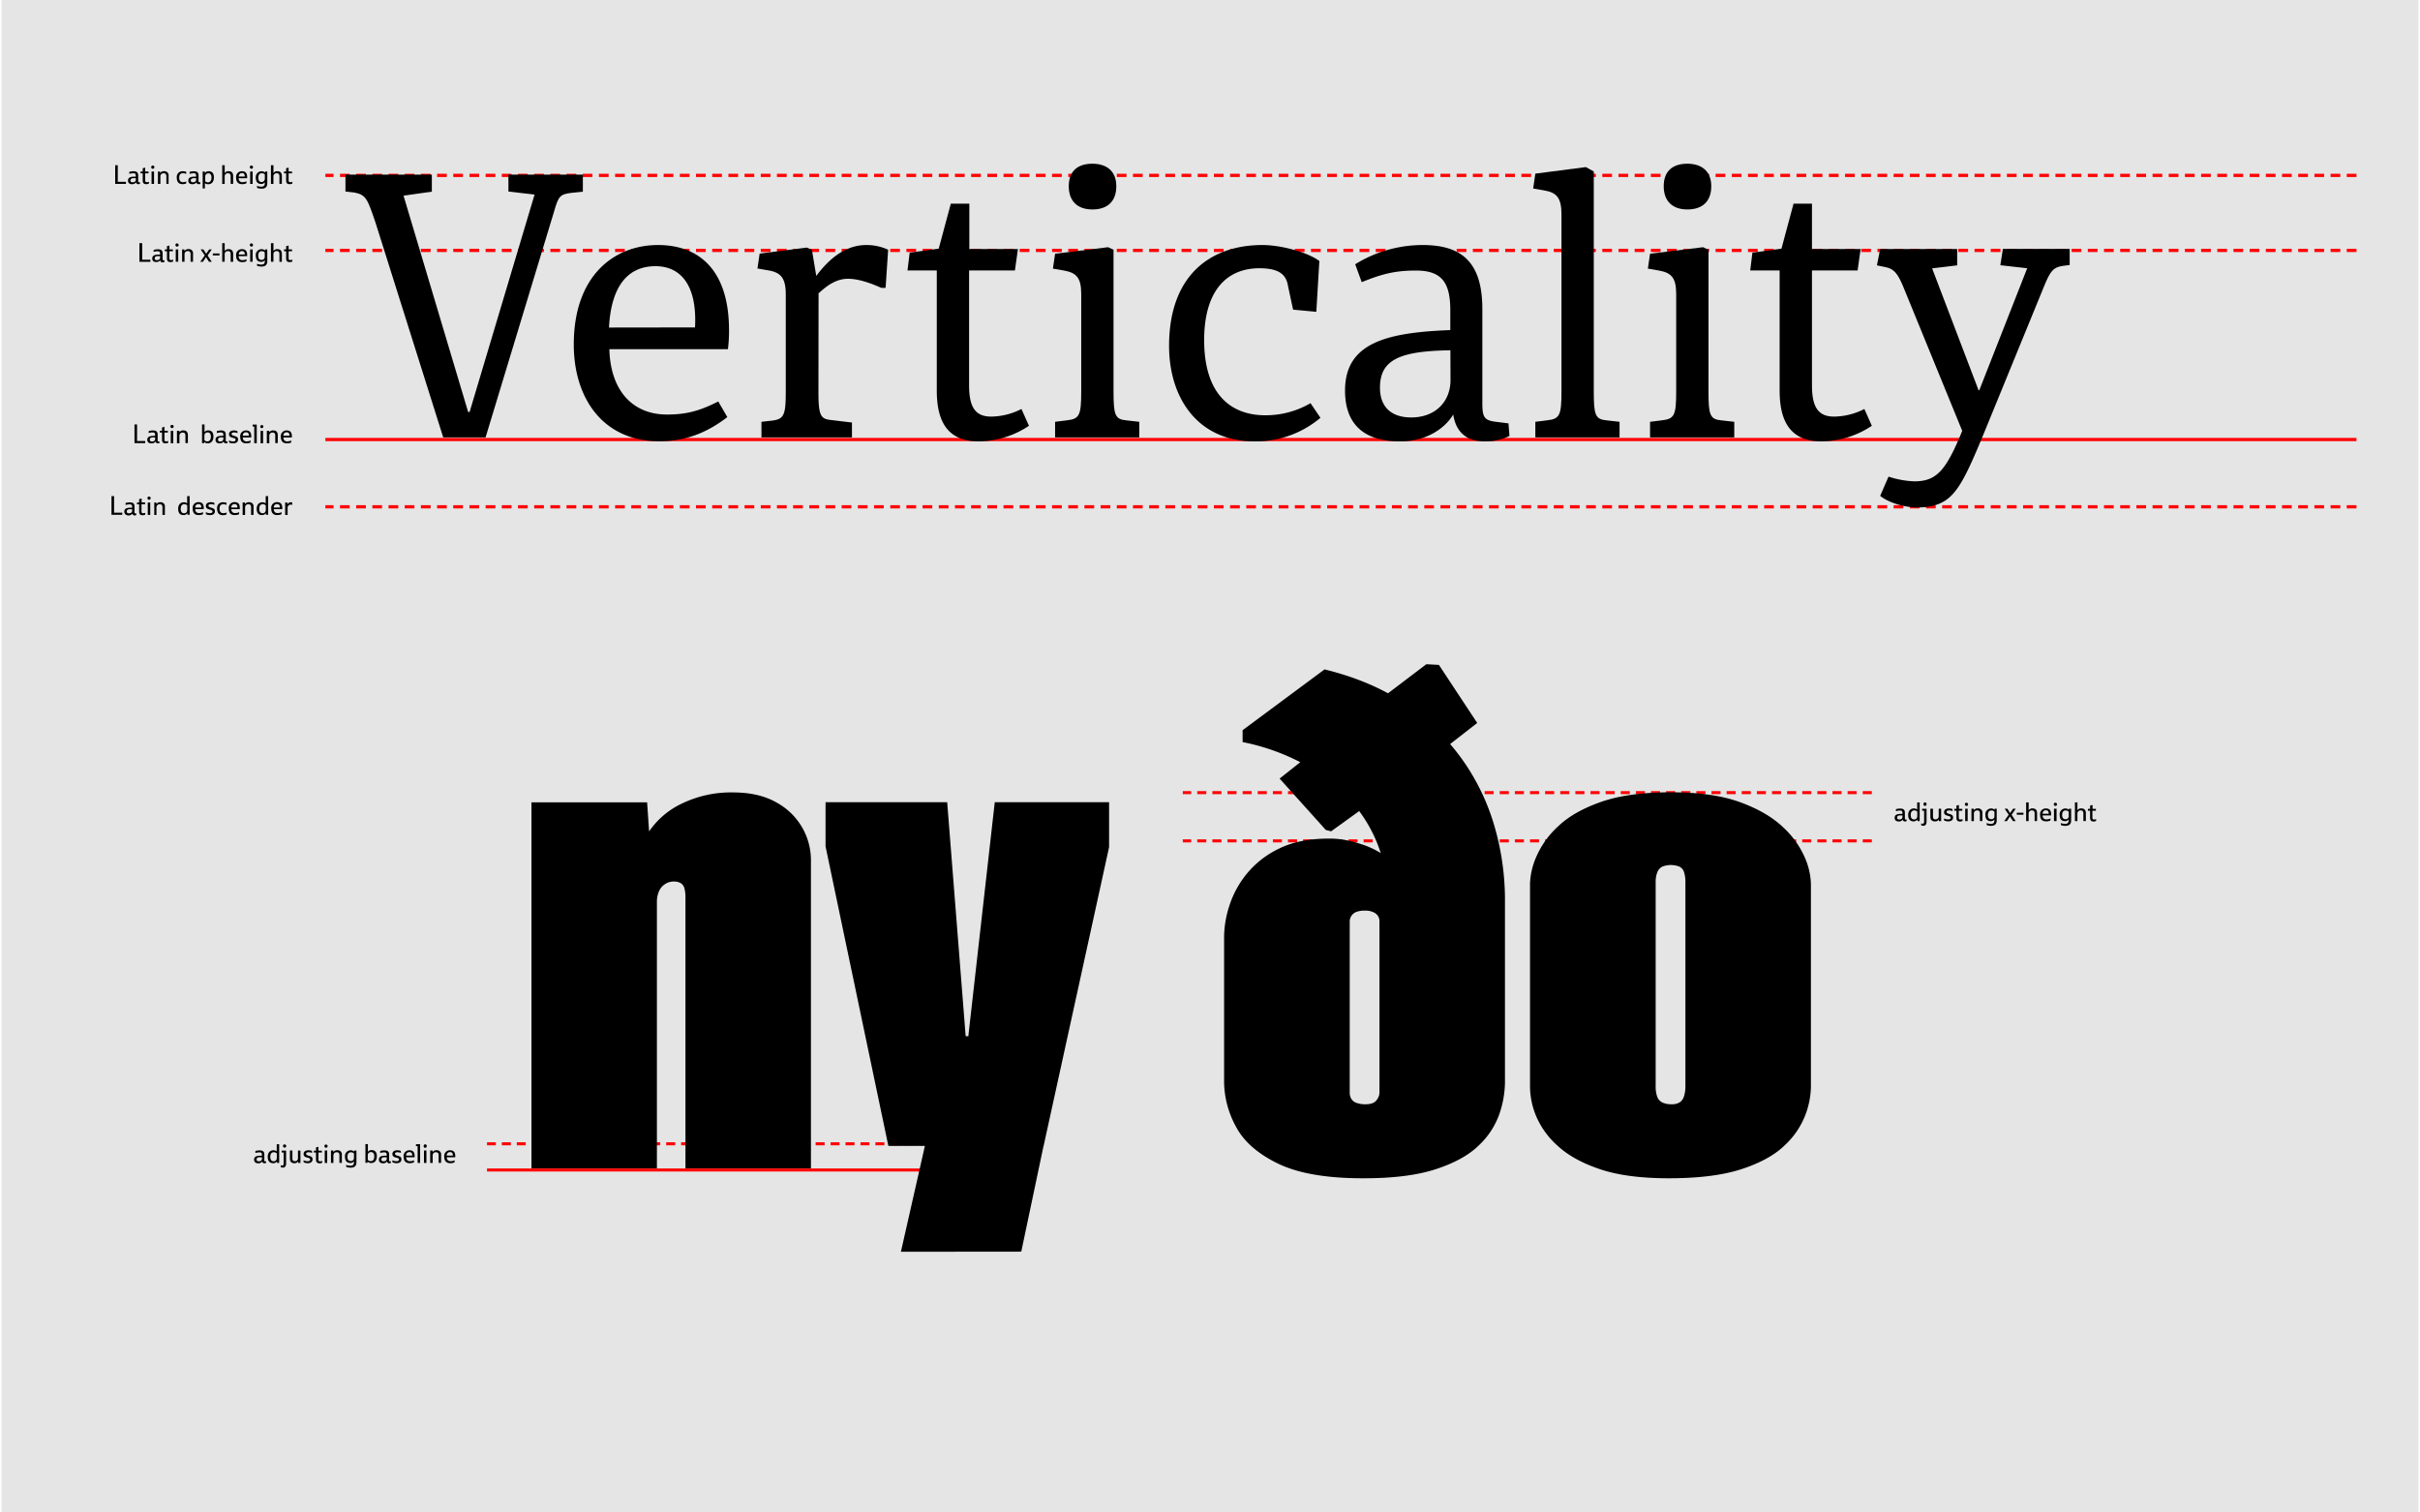 <svg xmlns="http://www.w3.org/2000/svg" xmlns:xlink="http://www.w3.org/1999/xlink" viewBox="0 0 800 500"><defs><style>.a,.d,.e,.f,.g,.h{fill:none;}.b{clip-path:url(#a);}.c{fill:#e5e5e5;}.d,.e,.f,.g,.h{stroke:red;}.d,.e{stroke-width:1.07px;}.d{stroke-dasharray:3.21 2.14;}.f{stroke-dasharray:3 2;}.g{stroke-dasharray:2.97 1.97;}</style><clipPath id="a"><rect class="a" width="800" height="500"/></clipPath></defs><title>dArtboard 4</title><g class="b"><rect class="c" x="0.5" width="799" height="500"/><line class="d" x1="779" y1="82.78" x2="107.57" y2="82.78"/><line class="d" x1="779" y1="167.54" x2="107.57" y2="167.54"/><line class="e" x1="779" y1="145.3" x2="107.57" y2="145.3"/><line class="d" x1="779" y1="57.98" x2="107.57" y2="57.98"/><path d="M47,80.38v5.48h2.71v.69H46.1V80.38Z"/><path d="M50.33,85.47c0-.93.69-1.24,1.72-1.3l.86,0v-.38c0-.67-.41-.73-.9-.73a5.11,5.11,0,0,0-1.25.21h0l.06-.66a5.42,5.42,0,0,1,1.39-.2c.88,0,1.55.24,1.55,1.38v1.81c0,.34.06.44.27.44a1.18,1.18,0,0,0,.31,0l0,.59a1.57,1.57,0,0,1-.57.09A.64.64,0,0,1,53,86a1.58,1.58,0,0,1-1.37.62C50.76,86.64,50.33,86.18,50.33,85.47Zm2.59-.27v-.53l-.77,0c-.67,0-1,.27-1,.72s.26.62.72.62C52.53,86,52.92,85.66,52.92,85.2Z"/><path d="M55.2,85.47V83.06h-.71v-.6h.71V81.37l.81-.2v1.29h1.11l.05.6H56v2.26c0,.54.18.66.58.66a2.29,2.29,0,0,0,.7-.14h0l-.08.64a2.63,2.63,0,0,1-.86.16C55.51,86.64,55.2,86.21,55.2,85.47Z"/><path d="M58,81a.48.48,0,0,1,.51-.53A.53.53,0,1,1,58,81Zm.92,1.44v4.09h-.82V82.46Z"/><path d="M60.94,82.46,61,83h0a1.39,1.39,0,0,1,1.32-.65,1.37,1.37,0,0,1,1.49,1.57v2.61H63V84c0-.68-.28-1-.9-1A1,1,0,0,0,61,84v2.53H60.2V82.46Z"/><path d="M66.34,82.46h.9l.91,1.44,1-1.44H70l-1.37,2L70,86.55h-.91L68.1,85l-1,1.54h-.9l1.5-2.1Z"/><path d="M72.57,83.79v.65H70.36v-.65Z"/><path d="M74.28,80.38V83h0a1.39,1.39,0,0,1,1.29-.63c1.08,0,1.5.63,1.5,1.57v2.61h-.82V84c0-.68-.27-1-.89-1a1,1,0,0,0-1.09,1v2.52h-.81V80.38Z"/><path d="M78.06,84.49A1.87,1.87,0,0,1,80,82.37c1.21,0,1.7.69,1.7,1.91v.4H78.91A1.17,1.17,0,0,0,80.23,86a3.3,3.3,0,0,0,1.29-.29h0l-.08.68a3.53,3.53,0,0,1-1.36.27C78.7,86.64,78.06,85.87,78.06,84.49ZM80,83c-.49,0-1,.25-1.08,1.14h2C80.91,83.44,80.72,83,80,83Z"/><path d="M82.59,81a.48.48,0,0,1,.51-.53.53.53,0,1,1-.51.53Zm.92,1.44v4.09H82.7V82.46Z"/><path d="M85,87.88l-.07-.67h0a5.05,5.05,0,0,0,1.41.26c.85,0,1.19-.36,1.19-1.06V86h0a1.37,1.37,0,0,1-1.2.56c-1,0-1.76-.56-1.76-2.07a1.9,1.9,0,0,1,1.87-2.12,1.6,1.6,0,0,1,1.16.44l.05-.35h.71v3.91c0,1.34-.87,1.75-1.89,1.75A4.47,4.47,0,0,1,85,87.88ZM87.52,85V83.45a1.29,1.29,0,0,0-1-.42c-.63,0-1.16.38-1.16,1.5,0,.91.37,1.4,1.1,1.4A1,1,0,0,0,87.52,85Z"/><path d="M90.4,80.38V83h0a1.39,1.39,0,0,1,1.29-.63c1.07,0,1.49.63,1.49,1.57v2.61h-.81V84c0-.68-.28-1-.9-1a1,1,0,0,0-1.08,1v2.52h-.82V80.38Z"/><path d="M94.59,85.47V83.06h-.71v-.6h.71V81.37l.82-.2v1.29h1.1l.06.6H95.41v2.26c0,.54.17.66.57.66a2.23,2.23,0,0,0,.7-.14h0l-.08.64a2.58,2.58,0,0,1-.86.16C94.9,86.64,94.59,86.21,94.59,85.47Z"/><path d="M37.71,164v5.48h2.71v.7H36.86V164Z"/><path d="M41.09,169.14c0-.93.69-1.24,1.72-1.3l.86,0v-.38c0-.67-.41-.73-.9-.73a4.67,4.67,0,0,0-1.25.21h0l0-.67a5.43,5.43,0,0,1,1.39-.19c.88,0,1.55.24,1.55,1.38v1.81c0,.34.06.44.27.44a1.81,1.81,0,0,0,.31,0l0,.58a1.64,1.64,0,0,1-.58.1.64.64,0,0,1-.68-.61,1.6,1.6,0,0,1-1.36.62C41.52,170.31,41.09,169.85,41.09,169.14Zm2.59-.27v-.53l-.77,0c-.67,0-1,.28-1,.73s.26.61.72.61C43.29,169.7,43.68,169.33,43.68,168.87Z"/><path d="M46,169.14v-2.41h-.71v-.61H46V165l.82-.2v1.28h1.1l.06.61H46.78V169c0,.54.17.66.57.66a2.53,2.53,0,0,0,.7-.13h0l-.08.64a2.58,2.58,0,0,1-.86.16C46.27,170.31,46,169.88,46,169.14Z"/><path d="M48.75,164.69a.48.48,0,0,1,.51-.54.53.53,0,1,1-.51.54Zm.92,1.43v4.1h-.82v-4.1Z"/><path d="M51.7,166.12l0,.56h0a1.41,1.41,0,0,1,1.32-.65,1.37,1.37,0,0,1,1.49,1.57v2.61h-.81V167.7c0-.68-.28-1-.9-1a1,1,0,0,0-1.08,1v2.53H51v-4.1Z"/><path d="M58.9,168.2c0-1.3.71-2.16,1.86-2.16a1.64,1.64,0,0,1,1.11.36V164h.82v6.18H62l-.05-.53h0a1.4,1.4,0,0,1-1.24.62C59.62,170.31,58.9,169.7,58.9,168.2Zm3,.52v-1.63a1.3,1.3,0,0,0-1-.4c-.63,0-1.16.39-1.16,1.53,0,.93.38,1.45,1.11,1.45A.94.94,0,0,0,61.87,168.72Z"/><path d="M63.71,168.16A1.87,1.87,0,0,1,65.65,166c1.2,0,1.7.69,1.7,1.9,0,.11,0,.29,0,.41H64.56a1.15,1.15,0,0,0,1.31,1.29,3.18,3.18,0,0,0,1.3-.29h0l-.08.69a3.48,3.48,0,0,1-1.35.27C64.34,170.31,63.71,169.53,63.71,168.16Zm1.92-1.51a1,1,0,0,0-1.07,1.14h2C66.56,167.11,66.36,166.65,65.63,166.65Z"/><path d="M68.09,170l-.07-.69h0a3.31,3.31,0,0,0,1.35.33c.58,0,.87-.18.87-.57s-.42-.49-.89-.61c-.75-.19-1.29-.44-1.29-1.2s.59-1.24,1.6-1.24a3.48,3.48,0,0,1,1.16.19l.08.68h0a3.54,3.54,0,0,0-1.16-.22c-.56,0-.83.18-.83.52s.39.5.92.65c.75.2,1.22.43,1.22,1.16s-.49,1.29-1.63,1.29A3.33,3.33,0,0,1,68.09,170Z"/><path d="M71.77,168.16a1.88,1.88,0,0,1,2-2.12,3.24,3.24,0,0,1,1.12.19l0,.68h0a3,3,0,0,0-1.08-.21c-.77,0-1.24.42-1.24,1.44s.42,1.5,1.26,1.5a2.64,2.64,0,0,0,1.1-.23h0l-.06.67a3,3,0,0,1-1.18.23C72.27,170.31,71.77,169.37,71.77,168.16Z"/><path d="M75.63,168.16A1.87,1.87,0,0,1,77.57,166c1.21,0,1.7.69,1.7,1.9v.41H76.48a1.16,1.16,0,0,0,1.32,1.29,3.13,3.13,0,0,0,1.29-.29h0l-.08.69a3.53,3.53,0,0,1-1.36.27C76.27,170.31,75.63,169.53,75.63,168.16Zm1.93-1.51a1,1,0,0,0-1.08,1.14h2C78.48,167.11,78.29,166.65,77.56,166.65Z"/><path d="M81,166.12l0,.56h0a1.41,1.41,0,0,1,1.32-.65,1.37,1.37,0,0,1,1.5,1.57v2.61h-.82V167.7c0-.68-.27-1-.89-1a1,1,0,0,0-1.09,1v2.53h-.81v-4.1Z"/><path d="M84.86,168.2c0-1.3.71-2.16,1.87-2.16a1.62,1.62,0,0,1,1.1.36V164h.82v6.18h-.72l-.05-.53h0a1.41,1.41,0,0,1-1.25.62C85.58,170.31,84.86,169.7,84.86,168.2Zm3,.52v-1.63a1.28,1.28,0,0,0-1-.4c-.62,0-1.16.39-1.16,1.53,0,.93.38,1.45,1.11,1.45A.94.94,0,0,0,87.83,168.72Z"/><path d="M89.67,168.16A1.87,1.87,0,0,1,91.61,166c1.2,0,1.7.69,1.7,1.9,0,.11,0,.29,0,.41H90.52a1.16,1.16,0,0,0,1.31,1.29,3.15,3.15,0,0,0,1.3-.29h0l-.08.69a3.53,3.53,0,0,1-1.36.27C90.31,170.31,89.67,169.53,89.67,168.16Zm1.92-1.51a1,1,0,0,0-1.07,1.14h2C92.52,167.11,92.32,166.65,91.59,166.65Z"/><path d="M95,166.12l0,.69h0a1.25,1.25,0,0,1,1.14-.78,1.28,1.28,0,0,1,.43.06l.08.8h0a2.4,2.4,0,0,0-.49-.07,1,1,0,0,0-1.08,1v2.41h-.81v-4.1Z"/><path d="M45.31,140.31v5.48H48v.7H44.46v-6.18Z"/><path d="M48.69,145.4c0-.92.69-1.23,1.72-1.29l.86-.05v-.37c0-.67-.41-.73-.9-.73a5.08,5.08,0,0,0-1.25.2h0l.06-.66a5.42,5.42,0,0,1,1.39-.2c.88,0,1.55.24,1.55,1.39v1.81c0,.33.06.44.27.44a1.21,1.21,0,0,0,.31-.06l0,.59a1.57,1.57,0,0,1-.57.09.64.64,0,0,1-.68-.61,1.58,1.58,0,0,1-1.37.62C49.12,146.57,48.69,146.12,48.69,145.4Zm2.59-.26v-.54l-.77,0c-.67,0-1,.28-1,.72s.26.62.72.62C50.89,146,51.28,145.59,51.28,145.14Z"/><path d="M53.56,145.4V143h-.72v-.61h.72v-1.08l.81-.2v1.28h1.11l.05.61H54.37v2.25c0,.54.18.66.58.66a2.23,2.23,0,0,0,.7-.14h0l-.08.65a2.86,2.86,0,0,1-.86.15C53.87,146.57,53.56,146.14,53.56,145.4Z"/><path d="M56.35,141a.48.48,0,0,1,.51-.53.53.53,0,1,1-.51.53Zm.92,1.44v4.1h-.82v-4.1Z"/><path d="M59.3,142.39l0,.56h0a1.38,1.38,0,0,1,1.32-.66c.94,0,1.49.51,1.49,1.58v2.61h-.81V144c0-.68-.28-1-.9-1a1,1,0,0,0-1.08,1v2.54h-.82v-4.1Z"/><path d="M67.5,146.09l0,.4h-.71v-6.18h.82v2.55l0,0a1.43,1.43,0,0,1,1.28-.58c.89,0,1.67.55,1.67,2s-.72,2.27-1.88,2.27A1.59,1.59,0,0,1,67.5,146.09Zm2.21-1.76c0-.78-.28-1.38-1.08-1.38a1,1,0,0,0-1.06,1v1.55a1.29,1.29,0,0,0,1,.43C69.35,145.89,69.71,145.27,69.71,144.33Z"/><path d="M71.25,145.4c0-.92.69-1.23,1.72-1.29l.86-.05v-.37c0-.67-.4-.73-.89-.73a5.09,5.09,0,0,0-1.26.2h0l0-.66a5.42,5.42,0,0,1,1.39-.2c.89,0,1.56.24,1.56,1.39v1.81c0,.33.06.44.26.44a1.13,1.13,0,0,0,.31-.06l0,.59a1.63,1.63,0,0,1-.58.09.65.65,0,0,1-.68-.61,1.55,1.55,0,0,1-1.36.62C71.68,146.57,71.25,146.12,71.25,145.4Zm2.59-.26v-.54l-.77,0c-.67,0-1,.28-1,.72s.26.62.73.62A.9.9,0,0,0,73.84,145.14Z"/><path d="M75.74,146.29l-.07-.69h0a3.48,3.48,0,0,0,1.35.33c.58,0,.87-.18.87-.58s-.42-.49-.89-.61c-.75-.19-1.29-.44-1.29-1.19s.59-1.25,1.6-1.25a3.48,3.48,0,0,1,1.16.2l.08.68h0a3.54,3.54,0,0,0-1.16-.22c-.56,0-.83.18-.83.52s.39.5.92.64c.76.21,1.22.43,1.22,1.16s-.49,1.29-1.62,1.29A3.37,3.37,0,0,1,75.74,146.29Z"/><path d="M79.42,144.42a1.87,1.87,0,0,1,1.94-2.12c1.2,0,1.7.7,1.7,1.91,0,.11,0,.28,0,.4H80.27a1.17,1.17,0,0,0,1.31,1.3,3.31,3.31,0,0,0,1.3-.29h0l-.08.69a3.81,3.81,0,0,1-1.36.26C80.05,146.57,79.42,145.8,79.42,144.42Zm1.92-1.51a1,1,0,0,0-1.07,1.14h2C82.27,143.38,82.07,142.91,81.34,142.91Z"/><path d="M83.51,141v-.64h1.36v6.18h-.82V141Z"/><path d="M86.05,141a.51.51,0,1,1,.5.53A.47.47,0,0,1,86.05,141Zm.92,1.44v4.1h-.82v-4.1Z"/><path d="M89,142.39l0,.56h0a1.4,1.4,0,0,1,1.33-.66c.94,0,1.49.51,1.49,1.58v2.61H91V144c0-.68-.27-1-.89-1a1,1,0,0,0-1.08,1v2.54h-.82v-4.1Z"/><path d="M92.85,144.42a1.87,1.87,0,0,1,1.94-2.12c1.2,0,1.7.7,1.7,1.91,0,.11,0,.28,0,.4H93.7a1.16,1.16,0,0,0,1.31,1.3,3.35,3.35,0,0,0,1.3-.29h0l-.07.69a3.81,3.81,0,0,1-1.36.26C93.48,146.57,92.85,145.8,92.85,144.42Zm1.92-1.51a1,1,0,0,0-1.07,1.14h2C95.7,143.38,95.5,142.91,94.77,142.91Z"/><path d="M38.93,54.62V60.1h2.71v.69H38.08V54.62Z"/><path d="M42.31,59.71c0-.93.69-1.24,1.72-1.3l.86,0V58c0-.67-.41-.73-.9-.73a5.11,5.11,0,0,0-1.25.21h0l0-.66a5.42,5.42,0,0,1,1.39-.2c.88,0,1.55.24,1.55,1.38v1.82c0,.33.06.43.27.43a1.18,1.18,0,0,0,.31-.05l0,.59a1.67,1.67,0,0,1-.58.09.64.64,0,0,1-.68-.61,1.58,1.58,0,0,1-1.37.62C42.74,60.88,42.31,60.42,42.31,59.71Zm2.59-.26v-.54l-.77,0c-.67,0-1,.27-1,.72s.26.62.72.62C44.51,60.28,44.9,59.9,44.9,59.45Z"/><path d="M47.18,59.71v-2.4h-.71V56.7h.71V55.61l.82-.19V56.7h1.1l0,.61H48v2.25c0,.54.17.66.57.66a2.23,2.23,0,0,0,.7-.14h0l-.08.65a2.86,2.86,0,0,1-.86.15C47.49,60.88,47.18,60.45,47.18,59.71Z"/><path d="M50,55.26a.48.48,0,0,1,.51-.53.47.47,0,0,1,.51.52c0,.36-.18.54-.51.54A.47.47,0,0,1,50,55.26Zm.92,1.44v4.09h-.82V56.7Z"/><path d="M52.92,56.7l0,.55h0a1.4,1.4,0,0,1,1.32-.65,1.37,1.37,0,0,1,1.49,1.57v2.61H55V58.28c0-.68-.28-1-.9-1a1,1,0,0,0-1.08,1v2.53h-.81V56.7Z"/><path d="M58.44,58.73a1.88,1.88,0,0,1,2-2.12,3.2,3.2,0,0,1,1.12.2l0,.68h0a2.87,2.87,0,0,0-1.09-.22c-.77,0-1.23.42-1.23,1.44s.42,1.51,1.25,1.51a2.77,2.77,0,0,0,1.1-.23h0l-.06.67a3.26,3.26,0,0,1-1.18.22C58.94,60.88,58.44,59.94,58.44,58.73Z"/><path d="M62.25,59.71c0-.93.68-1.24,1.71-1.3l.86,0V58c0-.67-.4-.73-.89-.73a5,5,0,0,0-1.25.21h0l0-.66a5.48,5.48,0,0,1,1.39-.2c.89,0,1.56.24,1.56,1.38v1.82c0,.33.06.43.27.43a1.24,1.24,0,0,0,.31-.05l0,.59a1.57,1.57,0,0,1-.57.09.64.64,0,0,1-.68-.61,1.58,1.58,0,0,1-1.37.62C62.68,60.88,62.25,60.42,62.25,59.71Zm2.58-.26v-.54l-.76,0c-.67,0-1,.27-1,.72s.26.62.72.62C64.45,60.28,64.83,59.9,64.83,59.45Z"/><path d="M67.72,56.7l0,.53h0a1.46,1.46,0,0,1,1.33-.62c.88,0,1.66.52,1.66,2s-.73,2.29-1.88,2.29a1.78,1.78,0,0,1-1.1-.34v1.74H67V56.7Zm2.2,2c0-.8-.27-1.39-1.08-1.39a1,1,0,0,0-1,1v1.63a1.47,1.47,0,0,0,.95.36C69.57,60.23,69.92,59.57,69.92,58.66Z"/><path d="M74.28,54.62v2.61h0a1.39,1.39,0,0,1,1.29-.63c1.08,0,1.5.63,1.5,1.57v2.61h-.82V58.28c0-.68-.27-1-.89-1a1,1,0,0,0-1.09,1v2.52h-.81V54.62Z"/><path d="M78.06,58.73A1.87,1.87,0,0,1,80,56.61c1.21,0,1.7.7,1.7,1.91v.4H78.91a1.17,1.17,0,0,0,1.32,1.3,3.3,3.3,0,0,0,1.29-.29h0l-.08.68a3.53,3.53,0,0,1-1.36.27C78.7,60.88,78.06,60.11,78.06,58.73ZM80,57.22c-.49,0-1,.25-1.08,1.14h2C80.91,57.68,80.72,57.22,80,57.22Z"/><path d="M82.59,55.26a.48.48,0,0,1,.51-.53.53.53,0,1,1-.51.53Zm.92,1.44v4.09H82.7V56.7Z"/><path d="M85,62.13l-.07-.68h0a4.71,4.71,0,0,0,1.41.26c.85,0,1.19-.36,1.19-1.06v-.4h0a1.37,1.37,0,0,1-1.2.56c-1,0-1.76-.56-1.76-2.07a1.91,1.91,0,0,1,1.87-2.12,1.6,1.6,0,0,1,1.16.44l.05-.35h.71v3.91c0,1.34-.87,1.75-1.89,1.75A4.77,4.77,0,0,1,85,62.13Zm2.55-2.91V57.69a1.29,1.29,0,0,0-1-.42c-.63,0-1.16.38-1.16,1.5,0,.92.37,1.4,1.1,1.4A1,1,0,0,0,87.52,59.22Z"/><path d="M90.4,54.62v2.61h0a1.39,1.39,0,0,1,1.29-.63c1.07,0,1.49.63,1.49,1.57v2.61h-.81V58.28c0-.68-.28-1-.9-1a1,1,0,0,0-1.08,1v2.52h-.82V54.62Z"/><path d="M94.59,59.71v-2.4h-.71V56.7h.71V55.61l.82-.19V56.7h1.1l.06.61H95.41v2.25c0,.54.17.66.57.66a2.23,2.23,0,0,0,.7-.14h0l-.08.65a2.86,2.86,0,0,1-.86.15C94.9,60.88,94.59,60.45,94.59,59.71Z"/><line class="f" x1="618.78" y1="262.03" x2="391" y2="262.03"/><line class="g" x1="322" y1="378.12" x2="161" y2="378.12"/><line class="h" x1="326" y1="386.78" x2="161" y2="386.78"/><line class="f" x1="618.78" y1="277.98" x2="391" y2="277.98"/><path d="M626.33,270.36c0-.93.68-1.24,1.71-1.3l.86,0v-.38c0-.67-.4-.73-.89-.73a4.61,4.61,0,0,0-1.25.21h0l0-.67a5.51,5.51,0,0,1,1.4-.19c.88,0,1.55.24,1.55,1.38v1.81c0,.34.06.44.27.44a1.71,1.71,0,0,0,.3-.05l0,.58a1.53,1.53,0,0,1-.57.1.64.64,0,0,1-.68-.61,1.61,1.61,0,0,1-1.37.62C626.76,271.53,626.33,271.07,626.33,270.36Zm2.58-.27v-.53l-.76,0c-.67,0-1,.28-1,.73s.26.61.72.61C628.53,270.92,628.91,270.55,628.91,270.09Z"/><path d="M630.81,269.42c0-1.3.71-2.16,1.86-2.16a1.64,1.64,0,0,1,1.11.36v-2.36h.82v6.18h-.72l-.06-.53h0a1.43,1.43,0,0,1-1.25.62C631.53,271.53,630.81,270.92,630.81,269.42Zm3,.52v-1.63a1.3,1.3,0,0,0-1-.4c-.63,0-1.16.38-1.16,1.53,0,.93.38,1.45,1.11,1.45A.94.94,0,0,0,633.78,269.94Z"/><path d="M635.14,272.87l-.08-.65h0a2.45,2.45,0,0,0,.52.08c.32,0,.49-.16.49-.68V268h-.66v-.63h1.47v4.26c0,1-.48,1.36-1.12,1.36A2.91,2.91,0,0,1,635.14,272.87Zm.73-7a.51.51,0,1,1,1,0,.47.47,0,0,1-.52.53A.46.46,0,0,1,635.87,265.91Z"/><path d="M638.14,270v-2.66H639v2.52c0,.68.23,1,.83,1a1,1,0,0,0,1.06-1v-2.51h.81v4.1h-.74l0-.54h0a1.38,1.38,0,0,1-1.29.63C638.62,271.53,638.14,271,638.14,270Z"/><path d="M642.69,271.24l-.07-.69h0a3.31,3.31,0,0,0,1.35.33c.58,0,.86-.18.86-.57s-.41-.49-.88-.61c-.76-.19-1.29-.44-1.29-1.2s.59-1.24,1.6-1.24a3.48,3.48,0,0,1,1.16.19l.08.68h0a3.54,3.54,0,0,0-1.16-.22c-.56,0-.83.18-.83.52s.38.5.92.65c.75.2,1.22.43,1.22,1.16s-.49,1.29-1.63,1.29A3.24,3.24,0,0,1,642.69,271.24Z"/><path d="M646.76,270.36V268h-.71v-.61h.71v-1.08l.82-.2v1.28h1.11l0,.61h-1.16v2.25c0,.54.17.66.57.66a2.53,2.53,0,0,0,.7-.13h0l-.07.64a2.64,2.64,0,0,1-.87.16C647.07,271.53,646.76,271.1,646.76,270.36Z"/><path d="M649.55,265.91a.48.48,0,0,1,.51-.54.53.53,0,1,1-.51.54Zm.92,1.43v4.1h-.82v-4.1Z"/><path d="M652.51,267.34l0,.56h0a1.41,1.41,0,0,1,1.32-.65,1.37,1.37,0,0,1,1.5,1.57v2.61h-.82v-2.52c0-.68-.27-1-.89-1a1,1,0,0,0-1.09,1v2.53h-.81v-4.1Z"/><path d="M656.78,272.77l-.08-.68h0a4.71,4.71,0,0,0,1.41.27c.85,0,1.18-.36,1.18-1.07v-.39h0a1.39,1.39,0,0,1-1.2.56c-1,0-1.76-.56-1.76-2.07a1.9,1.9,0,0,1,1.86-2.12,1.61,1.61,0,0,1,1.17.43l0-.35h.71v3.92c0,1.34-.88,1.74-1.89,1.74A4.45,4.45,0,0,1,656.78,272.77Zm2.54-2.9v-1.53a1.26,1.26,0,0,0-1-.42c-.62,0-1.16.37-1.16,1.49,0,.92.38,1.4,1.11,1.4A.94.94,0,0,0,659.32,269.87Z"/><path d="M662.69,267.34h.9l.9,1.45,1-1.45h.87l-1.37,2,1.36,2.11h-.91l-1-1.55-1,1.55h-.9l1.49-2.11Z"/><path d="M668.91,268.67v.66h-2.2v-.66Z"/><path d="M670.63,265.26v2.61h0a1.41,1.41,0,0,1,1.29-.62c1.07,0,1.49.62,1.49,1.57v2.61h-.81v-2.52c0-.68-.28-1-.9-1a1,1,0,0,0-1.08,1v2.53h-.82v-6.18Z"/><path d="M674.41,269.38a1.87,1.87,0,0,1,1.94-2.12c1.2,0,1.7.69,1.7,1.9,0,.11,0,.29,0,.41h-2.78a1.15,1.15,0,0,0,1.31,1.29,3.18,3.18,0,0,0,1.3-.29h0l-.07.69a3.58,3.58,0,0,1-1.36.27C675,271.53,674.41,270.75,674.41,269.38Zm1.92-1.51a1,1,0,0,0-1.07,1.14h2C677.26,268.33,677.06,267.87,676.33,267.87Z"/><path d="M678.94,265.91a.48.48,0,0,1,.51-.54.53.53,0,1,1-.51.54Zm.92,1.43v4.1H679v-4.1Z"/><path d="M681.32,272.77l-.08-.68h0a4.65,4.65,0,0,0,1.41.27c.85,0,1.18-.36,1.18-1.07v-.39h0a1.36,1.36,0,0,1-1.19.56c-1,0-1.76-.56-1.76-2.07a1.9,1.9,0,0,1,1.86-2.12,1.58,1.58,0,0,1,1.16.43l.05-.35h.72v3.92c0,1.34-.88,1.74-1.89,1.74A4.4,4.4,0,0,1,681.32,272.77Zm2.54-2.9v-1.53a1.28,1.28,0,0,0-1-.42c-.63,0-1.16.37-1.16,1.49,0,.92.38,1.4,1.11,1.4A.94.94,0,0,0,683.86,269.87Z"/><path d="M686.75,265.26v2.61h0a1.41,1.41,0,0,1,1.29-.62c1.08,0,1.5.62,1.5,1.57v2.61h-.82v-2.52c0-.68-.27-1-.89-1a1,1,0,0,0-1.08,1v2.53h-.82v-6.18Z"/><path d="M690.94,270.36V268h-.72v-.61h.72v-1.08l.81-.2v1.28h1.11l0,.61h-1.16v2.25c0,.54.17.66.58.66a2.47,2.47,0,0,0,.69-.13h0l-.08.64a2.64,2.64,0,0,1-.87.16C691.24,271.53,690.94,271.1,690.94,270.36Z"/><path d="M84,383.36c0-.93.69-1.24,1.72-1.3l.86,0v-.38c0-.67-.4-.73-.89-.73a4.75,4.75,0,0,0-1.26.21h0l0-.67a5.43,5.43,0,0,1,1.39-.19c.89,0,1.56.24,1.56,1.38v1.81c0,.34.06.44.26.44a1.67,1.67,0,0,0,.31-.05l0,.58a1.59,1.59,0,0,1-.58.1.65.65,0,0,1-.68-.61,1.57,1.57,0,0,1-1.36.62C84.45,384.53,84,384.07,84,383.36Zm2.59-.27v-.53l-.77,0c-.67,0-1,.28-1,.73s.25.61.72.61C86.22,383.92,86.61,383.55,86.61,383.09Z"/><path d="M88.51,382.42c0-1.3.71-2.16,1.86-2.16a1.66,1.66,0,0,1,1.11.36v-2.36h.81v6.18h-.72l0-.53h0a1.4,1.4,0,0,1-1.24.62C89.23,384.53,88.51,383.92,88.51,382.42Zm3,.52v-1.63a1.31,1.31,0,0,0-1-.4c-.63,0-1.16.38-1.16,1.53,0,.93.38,1.45,1.11,1.45A.94.94,0,0,0,91.48,382.94Z"/><path d="M92.83,385.87l-.07-.65h0a2.36,2.36,0,0,0,.52.08c.32,0,.48-.16.48-.68V381h-.65v-.63h1.47v4.26c0,1-.48,1.36-1.12,1.36A3.08,3.08,0,0,1,92.83,385.87Zm.73-7a.48.48,0,0,1,.51-.54.53.53,0,1,1-.51.54Z"/><path d="M95.84,383v-2.66h.82v2.52c0,.68.24,1,.84,1a.94.94,0,0,0,1-1v-2.51h.82v4.1h-.74l0-.54h0a1.39,1.39,0,0,1-1.3.63C96.32,384.53,95.84,384,95.84,383Z"/><path d="M100.39,384.24l-.07-.69h0a3.27,3.27,0,0,0,1.34.33c.59,0,.87-.18.87-.57s-.41-.49-.88-.61c-.76-.19-1.29-.44-1.29-1.2s.58-1.24,1.6-1.24a3.53,3.53,0,0,1,1.16.19l.07.68h0a3.59,3.59,0,0,0-1.16-.22c-.56,0-.83.18-.83.52s.38.5.91.65c.76.2,1.22.43,1.22,1.16s-.49,1.29-1.62,1.29A3.24,3.24,0,0,1,100.39,384.24Z"/><path d="M104.46,383.36V381h-.71v-.61h.71v-1.08l.81-.2v1.28h1.11l.05.61h-1.16v2.25c0,.54.18.66.58.66a2.53,2.53,0,0,0,.7-.13h0l-.08.64a2.58,2.58,0,0,1-.86.16C104.77,384.53,104.46,384.1,104.46,383.36Z"/><path d="M107.25,378.91a.48.48,0,0,1,.51-.54.53.53,0,1,1-.51.54Zm.92,1.43v4.1h-.82v-4.1Z"/><path d="M110.2,380.34l0,.56h0a1.39,1.39,0,0,1,1.32-.65,1.37,1.37,0,0,1,1.49,1.57v2.61h-.81v-2.52c0-.68-.28-1-.9-1a1,1,0,0,0-1.08,1v2.53h-.81v-4.1Z"/><path d="M114.48,385.77l-.08-.68h0a4.65,4.65,0,0,0,1.41.27c.85,0,1.18-.36,1.18-1.07v-.39h0a1.36,1.36,0,0,1-1.19.56c-1,0-1.76-.56-1.76-2.07a1.9,1.9,0,0,1,1.86-2.12,1.58,1.58,0,0,1,1.16.43l.05-.35h.72v3.92c0,1.34-.88,1.74-1.89,1.74A4.45,4.45,0,0,1,114.48,385.77Zm2.54-2.9v-1.53a1.28,1.28,0,0,0-1-.42c-.63,0-1.16.37-1.16,1.49,0,.92.38,1.4,1.11,1.4A.94.94,0,0,0,117,382.87Z"/><path d="M121.51,384l0,.4h-.71v-6.18h.82v2.55l0,0a1.46,1.46,0,0,1,1.29-.57c.89,0,1.67.55,1.67,2s-.72,2.27-1.88,2.27A1.58,1.58,0,0,1,121.51,384Zm2.21-1.76c0-.78-.29-1.38-1.08-1.38a1,1,0,0,0-1.06,1v1.56a1.29,1.29,0,0,0,1,.43C123.36,383.85,123.72,383.22,123.72,382.28Z"/><path d="M125.26,383.36c0-.93.69-1.24,1.72-1.3l.86,0v-.38c0-.67-.4-.73-.89-.73a4.68,4.68,0,0,0-1.26.21h0l0-.67a5.43,5.43,0,0,1,1.39-.19c.89,0,1.56.24,1.56,1.38v1.81c0,.34.05.44.26.44a1.67,1.67,0,0,0,.31-.05l0,.58a1.64,1.64,0,0,1-.58.1.65.65,0,0,1-.68-.61,1.6,1.6,0,0,1-1.36.62C125.69,384.53,125.26,384.07,125.26,383.36Zm2.59-.27v-.53l-.77,0c-.67,0-1,.28-1,.73s.26.61.73.61C127.46,383.92,127.85,383.55,127.85,383.09Z"/><path d="M129.75,384.24l-.07-.69h0a3.31,3.31,0,0,0,1.35.33c.58,0,.87-.18.87-.57s-.42-.49-.89-.61c-.75-.19-1.29-.44-1.29-1.2s.59-1.24,1.6-1.24a3.48,3.48,0,0,1,1.16.19l.08.68h0a3.54,3.54,0,0,0-1.16-.22c-.56,0-.83.18-.83.52s.39.5.92.65c.75.2,1.22.43,1.22,1.16s-.49,1.29-1.63,1.29A3.28,3.28,0,0,1,129.75,384.24Z"/><path d="M133.43,382.38a1.87,1.87,0,0,1,1.94-2.12c1.2,0,1.7.69,1.7,1.9,0,.11,0,.29,0,.41h-2.78a1.15,1.15,0,0,0,1.31,1.29,3.18,3.18,0,0,0,1.3-.29h0l-.07.69a3.58,3.58,0,0,1-1.36.27C134.06,384.53,133.43,383.75,133.43,382.38Zm1.92-1.51a1,1,0,0,0-1.07,1.14h2C136.28,381.33,136.08,380.87,135.35,380.87Z"/><path d="M137.52,378.9v-.64h1.36v6.18h-.82V378.9Z"/><path d="M140.06,378.91a.51.51,0,1,1,1,0,.47.47,0,0,1-.52.53A.46.46,0,0,1,140.06,378.91Zm.91,1.43v4.1h-.81v-4.1Z"/><path d="M143,380.34l0,.56h0a1.42,1.42,0,0,1,1.33-.65,1.37,1.37,0,0,1,1.49,1.57v2.61h-.82v-2.52c0-.68-.27-1-.89-1a1,1,0,0,0-1.08,1v2.53h-.82v-4.1Z"/><path d="M146.86,382.38a1.87,1.87,0,0,1,1.94-2.12c1.2,0,1.7.69,1.7,1.9,0,.11,0,.29,0,.41h-2.78a1.15,1.15,0,0,0,1.31,1.29,3.18,3.18,0,0,0,1.3-.29h0l-.08.69a3.48,3.48,0,0,1-1.35.27C147.49,384.53,146.86,383.75,146.86,382.38Zm1.92-1.51a1,1,0,0,0-1.07,1.14h2C149.71,381.33,149.51,380.87,148.78,380.87Z"/><path d="M154.76,136.2h.48l21.48-71.88-8.64-1V57.72h24.6v5.64l-3.48.36c-4.2.48-4.56,1.08-6.12,6.48l-22.56,74.4h-14L124.16,73.68c-2.64-7.8-3.12-9.24-6.84-10l-3.12-.36V57.72h28.56v5.64l-9.36,1.32Z"/><path d="M240.44,137.88c-6.84,5.28-14,8-22.44,8-18.72,0-28.32-14.28-28.32-32C189.68,91,203.12,81,217.52,81,231,81,241,89.16,241,109.2a48.63,48.63,0,0,1-.36,6.24H201.44c.36,13.68,7.68,21.6,19.08,21.6,6.6,0,11-1.32,16.92-4.32Zm-10.68-29.64C230.48,94.68,225.32,88,216.68,88c-8.88,0-14.64,6.24-15.36,20.28Z"/><path d="M270.56,129.36c0,7.8.6,9.12,4.08,9.48l7,.84v4.92H251.72v-5.16l3.24-.36c4.2-.48,4.8-1.68,4.8-9.72v-32c0-5.52-1.68-7.32-5.88-8l-3.48-.6.72-4.92,15.6-2,1.68.72,1.44,8.64C274,85.68,279.32,81,286.4,81a16.94,16.94,0,0,1,7.2,1.56l-.84,12.6h-1.44c-4.8-2.16-8.28-3-11-3-4.44,0-7.68,3-9.72,4.8Z"/><path d="M340.15,140.76a30.45,30.45,0,0,1-16.56,5.16c-9.71,0-13.91-5.76-13.91-16.8V89.4H300l.72-5.88,9.6-1.32,4-14.88h6.12v15h16.07l-1,7.08H320.36v38c0,7.32,2.15,10.32,7.31,10.32a22.42,22.42,0,0,0,10-2.52Z"/><path d="M368.11,129.36c0,7.8.48,9.24,4.2,9.6l4.32.48v5.16H348.79v-5.16l3.84-.48c4.2-.48,4.8-1.56,4.8-9.6V97.2c0-5.52-1.68-7.08-5.88-7.8l-3.48-.6.72-4.92,17.52-2.16,1.8.84Zm-7-60.12c-4.8,0-7.8-2.64-7.8-7.68s3-7.44,7.8-7.44,7.92,2.52,7.92,7.44S366.19,69.24,361.15,69.24Z"/><path d="M436.51,138.12a33.18,33.18,0,0,1-21.72,7.8c-19.08,0-28.32-14.64-28.32-31.56C386.47,91,400.15,81,417.31,81c6.24,0,15,2.4,18.84,5.28l-1,16.8-7.68-.72-1.68-7.8c-.6-3.84-3-5.88-9.48-5.88-10.8,0-18.24,7.44-18.24,23.76,0,18.72,9.6,24.84,20.16,24.84a29.3,29.3,0,0,0,15-4Z"/><path d="M499,144.12a17.71,17.71,0,0,1-8.16,1.8c-5.88,0-9.48-2.88-10.44-8.88-2.88,4.8-9.12,8.88-17.52,8.88-13.8,0-18.24-7.44-18.24-16.8,0-15.72,13.56-19.2,34.8-20v-6.6c0-9.6-3.24-13.08-11.4-13.08-6.72,0-11.16,1.08-17.88,3.84L448,87.36A42.48,42.48,0,0,1,470.23,81c12.24,0,19.8,4.92,19.8,21.12v31c0,4.92.6,5.88,4.8,6.36l3.84.48ZM479.47,115.8c-16.8.24-23.28,3.12-23.28,12.36,0,6.6,4,9.84,10.32,9.84,8.16,0,13-5.4,13-12.36Z"/><path d="M526.87,129.36c0,7.8.48,9.24,4.2,9.6l4.32.48v5.16H507.55v-5.16l3.84-.48c4.2-.48,4.8-1.56,4.8-9.6V70.92c0-5.52-1.56-7.32-5.88-8l-3.48-.6.72-4.92,16.68-2.16,2.64,1.44Z"/><path d="M564.79,129.36c0,7.8.48,9.24,4.2,9.6l4.32.48v5.16H545.47v-5.16l3.84-.48c4.2-.48,4.8-1.56,4.8-9.6V97.2c0-5.52-1.68-7.08-5.88-7.8l-3.48-.6.72-4.92L563,81.72l1.8.84Zm-7-60.12c-4.8,0-7.8-2.64-7.8-7.68s3-7.44,7.8-7.44,7.92,2.52,7.92,7.44S562.87,69.24,557.83,69.24Z"/><path d="M618.79,140.76a30.45,30.45,0,0,1-16.56,5.16c-9.72,0-13.92-5.76-13.92-16.8V89.4h-9.72l.72-5.88,9.6-1.32,4-14.88H599v15h16.08l-1,7.08H599v38c0,7.32,2.16,10.32,7.32,10.32a22.42,22.42,0,0,0,10-2.52Z"/><path d="M656.11,142.56c-7.32,17.76-10.08,23.28-18,24.84a23.79,23.79,0,0,1-4.2.36c-4.92,0-10.08-1.92-12.36-3.84l2.76-6.36a30.74,30.74,0,0,0,8.52,1.56c7.32,0,10.44-3.48,15.84-16.68L629.23,94.92c-2-4.8-3.24-6-5.88-6.6l-2.88-.6,1.08-5.4H647v5.4l-8.28,1L654.07,129h.24l15.84-40.32-8.88-1,.84-5.4h22.08V87.6l-1.8.24c-4,.48-4.68,1.92-7.32,8.4Z"/><path d="M175.69,386.24v-121h38.23l.66,9.61a27.05,27.05,0,0,1,11-9.28,37.26,37.26,0,0,1,16.72-3.61q8.52,0,14.31,3.28a21.92,21.92,0,0,1,8.63,8.41,21.7,21.7,0,0,1,2.84,10.6v102H226.6V296.88a12.41,12.41,0,0,0-.33-3.17,2.82,2.82,0,0,0-1.2-1.74,4.5,4.5,0,0,0-2.41-.55,5,5,0,0,0-2.84.87,5.36,5.36,0,0,0-2,2.41,8.72,8.72,0,0,0-.66,3.49v88.05Z"/><path d="M293.67,378.81l-20.76-99V265.2h40.21l6.11,77.34h.88l8.74-77.34h37.79v14.86L345,378.81Zm4.15,35,10.05-44.35L347,369.2l-9.39,44.57Z"/><path d="M450.54,389.52q-18.14,0-28.19-4.92t-13.87-12.34a31.41,31.41,0,0,1-3.82-14.42V309.55a34.1,34.1,0,0,1,1.75-10.16,32.13,32.13,0,0,1,5.79-10.59,30.94,30.94,0,0,1,10.7-8.3q6.66-3.28,16.5-3.28a29,29,0,0,1,6.22.65,47.91,47.91,0,0,1,5.68,1.64,26.9,26.9,0,0,1,5.14,2.51,47.24,47.24,0,0,0-5.36-11.36,49.12,49.12,0,0,0-9.39-10.7,63.19,63.19,0,0,0-13.55-8.85,71.53,71.53,0,0,0-17.36-5.79v-3.93l27.09-20.1q16.81,4.14,28.18,12.45a74.81,74.81,0,0,1,18.35,18.79,73.45,73.45,0,0,1,10.05,22.07,87.16,87.16,0,0,1,3.06,22.28v61a33.22,33.22,0,0,1-1.85,10.38,26.09,26.09,0,0,1-6.78,10.37q-4.9,4.82-14.2,7.87T450.54,389.52ZM440.05,274.81l-1.75-.43-15.29-17,28.18-22.29,2.19-1.75,18.13-13.76,4.16.22L488.34,239l-15.73,12.24-2.63,2Zm11.36,90.24c1.75,0,2.95-.44,3.61-1.31a4.19,4.19,0,0,0,1-2.41v-56.8a3.28,3.28,0,0,0-.44-1.64,3.45,3.45,0,0,0-1.52-1.31,6.49,6.49,0,0,0-2.85-.55,7.8,7.8,0,0,0-2.84.44,3.38,3.38,0,0,0-2.18,3.06v56.59a4,4,0,0,0,.55,2.18,3.27,3.27,0,0,0,1.74,1.31A8.49,8.49,0,0,0,451.41,365.05Z"/><path d="M551.7,389.52q-13.77,0-22.62-2.95t-14-7.65a27.52,27.52,0,0,1-7.21-9.83,25.83,25.83,0,0,1-2.08-9.72v-67.3a24.17,24.17,0,0,1,2.08-8.84,29.43,29.43,0,0,1,7.21-10.05q5.13-4.92,14.2-8.09t23.05-3.17q14,0,22.94,3.28t14.09,8.19a29.83,29.83,0,0,1,7.21,9.94,23.46,23.46,0,0,1,2.08,8.74v67.3a27.51,27.51,0,0,1-1.86,9.28,26.8,26.8,0,0,1-6.77,9.94q-4.92,4.82-14.2,7.87T551.7,389.52Zm.87-24.47a4.85,4.85,0,0,0,2.73-.66,3.6,3.6,0,0,0,1.42-2.07,10.79,10.79,0,0,0,.44-3.17V291.64a10.53,10.53,0,0,0-.44-3.28,3.06,3.06,0,0,0-1.53-1.86,7.74,7.74,0,0,0-5.68,0,3.52,3.52,0,0,0-1.64,1.86,8.65,8.65,0,0,0-.54,3.28v67.29a10,10,0,0,0,.54,3.71,3.37,3.37,0,0,0,1.75,1.86A7,7,0,0,0,552.57,365.05Z"/></g></svg>
